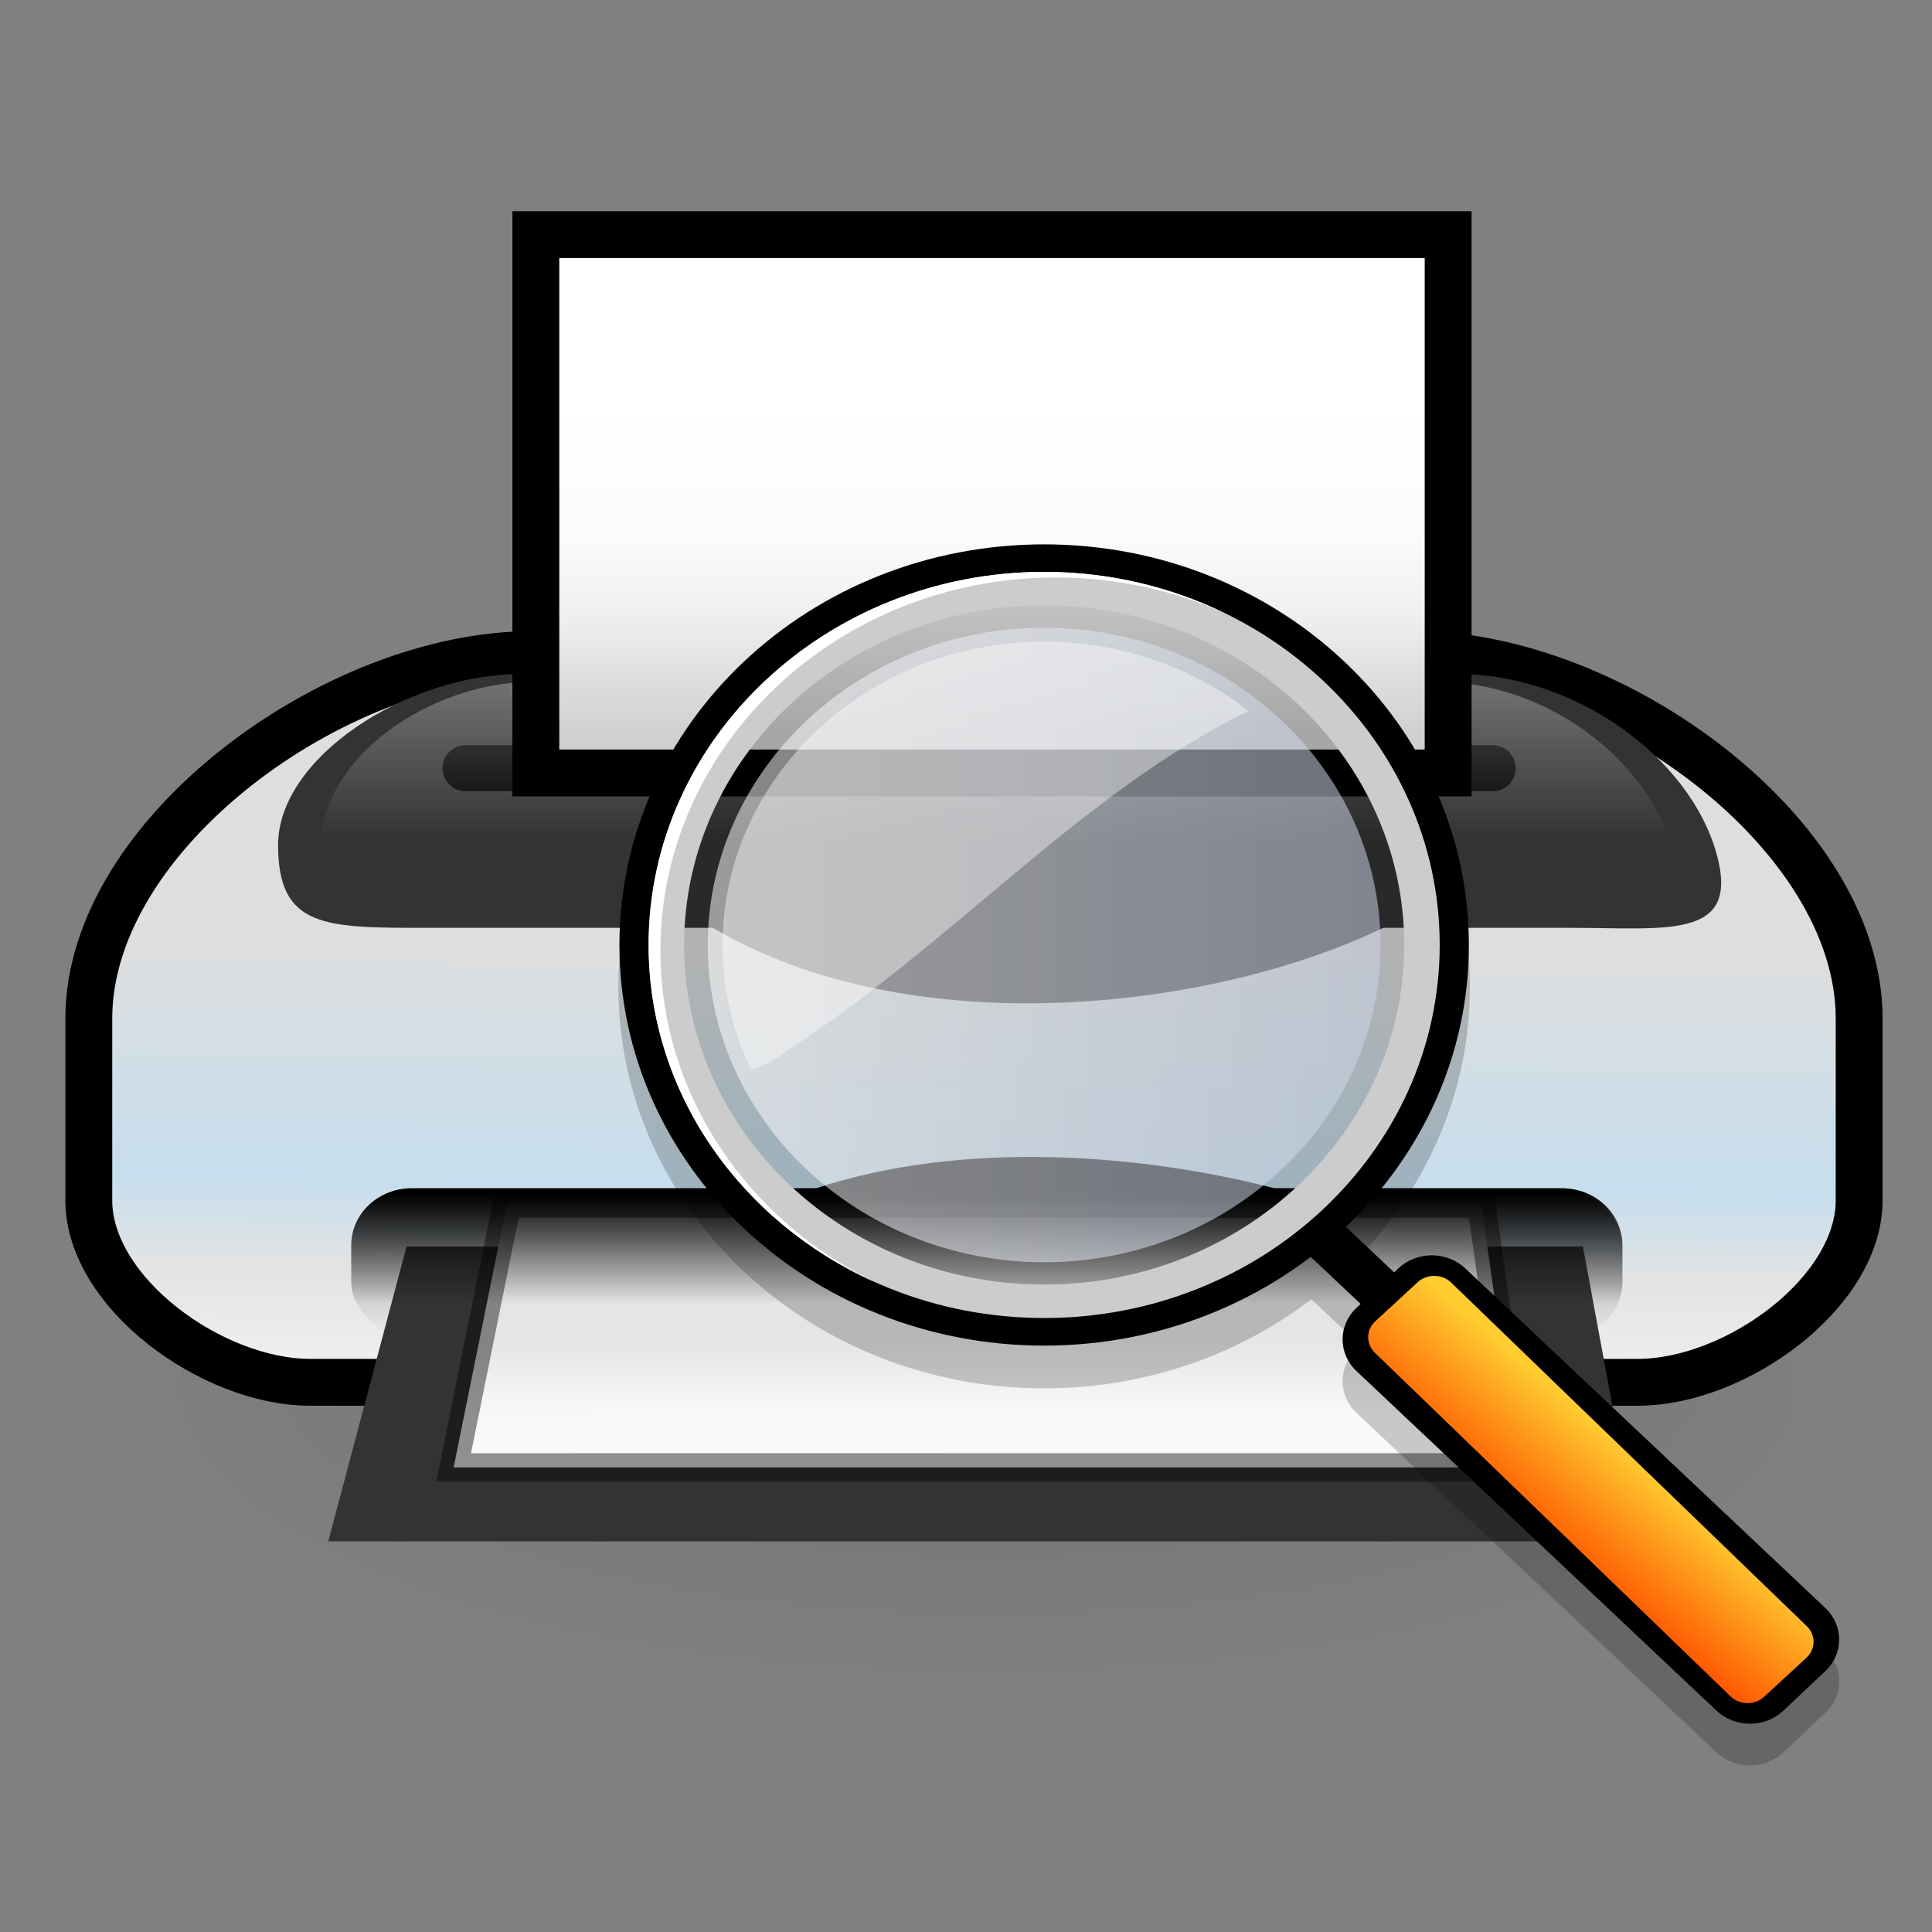 <?xml version="1.0" encoding="UTF-8" standalone="no"?>
<!-- Created with Inkscape (http://www.inkscape.org/) -->
<svg
   xmlns:dc="http://purl.org/dc/elements/1.1/"
   xmlns:cc="http://creativecommons.org/ns#"
   xmlns:rdf="http://www.w3.org/1999/02/22-rdf-syntax-ns#"
   xmlns:svg="http://www.w3.org/2000/svg"
   xmlns="http://www.w3.org/2000/svg"
   xmlns:xlink="http://www.w3.org/1999/xlink"
   xmlns:sodipodi="http://sodipodi.sourceforge.net/DTD/sodipodi-0.dtd"
   xmlns:inkscape="http://www.inkscape.org/namespaces/inkscape"
   id="svg1568"
   sodipodi:version="0.32"
   inkscape:version="0.46"
   width="128"
   height="128"
   sodipodi:docbase="/usr/share/icons/dlg-etiquette/scalable/stock"
   sodipodi:docname="print-preview.svg"
   inkscape:output_extension="org.inkscape.output.svg.inkscape"
   version="1.0">
  <rect width="100%" height="100%" fill="#808080" stroke="none"/>
  <defs
     id="defs1570">
    <inkscape:perspective
       sodipodi:type="inkscape:persp3d"
       inkscape:vp_x="0 : 80 : 1"
       inkscape:vp_y="0 : 1000 : 0"
       inkscape:vp_z="160 : 80 : 1"
       inkscape:persp3d-origin="80 : 53.333333 : 1"
       id="perspective13154" />
    <linearGradient
       id="linearGradient2201">
      <stop
         offset="0"
         style="stop-color:#ffffff;stop-opacity:0.534;"
         id="stop2203" />
      <stop
         offset="1"
         style="stop-color:#cbd5e8;stop-opacity:0.534;"
         id="stop2202" />
    </linearGradient>
    <linearGradient
       inkscape:collect="always"
       id="linearGradient84">
      <stop
         style="stop-color:#000000;stop-opacity:1;"
         offset="0"
         id="stop85" />
      <stop
         style="stop-color:#000000;stop-opacity:0;"
         offset="1"
         id="stop86" />
    </linearGradient>
    <linearGradient
       id="linearGradient1492">
      <stop
         style="stop-color:#e5e5e5;stop-opacity:1;"
         offset="0"
         id="stop1493" />
      <stop
         style="stop-color:#f9f9f9;stop-opacity:1;"
         offset="0.349"
         id="stop1496" />
      <stop
         style="stop-color:#ffffff;stop-opacity:1;"
         offset="1"
         id="stop1494" />
    </linearGradient>
    <linearGradient
       inkscape:collect="always"
       xlink:href="#linearGradient1492"
       id="linearGradient7980"
       x1="76.924"
       y1="78.525"
       x2="76.924"
       y2="40.787"
       gradientTransform="matrix(0.973,0,0,0.582,2.022,2.58)"
       gradientUnits="userSpaceOnUse" />
    <linearGradient
       inkscape:collect="always"
       id="linearGradient2529">
      <stop
         style="stop-color:#ffffff;stop-opacity:0;"
         offset="0"
         id="stop2530" />
      <stop
         style="stop-color:#fff;stop-opacity:1;"
         offset="1"
         id="stop2532" />
    </linearGradient>
    <linearGradient
       inkscape:collect="always"
       xlink:href="#linearGradient2529"
       id="linearGradient7987"
       x1="33.682"
       y1="174.263"
       x2="33.682"
       y2="121.156"
       gradientTransform="matrix(1.903,0,0,0.335,-1.56,-2.721)"
       gradientUnits="userSpaceOnUse" />
    <linearGradient
       id="linearGradient2541">
      <stop
         style="stop-color:#000000;stop-opacity:0;"
         offset="0"
         id="stop2542" />
      <stop
         style="stop-color:#000000;stop-opacity:0.551;"
         offset="1"
         id="stop2543" />
    </linearGradient>
    <linearGradient
       inkscape:collect="always"
       xlink:href="#linearGradient2541"
       id="linearGradient7975"
       x1="31.096"
       y1="330.081"
       x2="31.503"
       y2="286.771"
       gradientTransform="matrix(2.323,0,0,0.275,-2.382,-2.009)"
       gradientUnits="userSpaceOnUse" />
    <linearGradient
       id="linearGradient1568">
      <stop
         style="stop-color:#dedede;stop-opacity:1;"
         offset="0"
         id="stop1569" />
      <stop
         style="stop-color:#c6deee;stop-opacity:1;"
         offset="0.429"
         id="stop1574" />
      <stop
         style="stop-color:#e3e3e3;stop-opacity:1;"
         offset="0.586"
         id="stop3320" />
      <stop
         style="stop-color:#ffffff;stop-opacity:1;"
         offset="1"
         id="stop1570" />
    </linearGradient>
    <linearGradient
       xlink:href="#linearGradient1568"
       id="linearGradient1495"
       x1="73.818"
       y1="125.536"
       x2="71.848"
       y2="196.421"
       gradientTransform="matrix(1.232,0,0,0.518,-2.382,-2.009)"
       gradientUnits="userSpaceOnUse" />
    <linearGradient
       id="linearGradient1806">
      <stop
         style="stop-color:#000000;stop-opacity:0.531;"
         offset="0"
         id="stop1807" />
      <stop
         style="stop-color:#000000;stop-opacity:0.073;"
         offset="0.648"
         id="stop3276" />
      <stop
         style="stop-color:#000000;stop-opacity:0;"
         offset="1"
         id="stop1808" />
    </linearGradient>
    <radialGradient
       xlink:href="#linearGradient1806"
       id="radialGradient1505"
       cx="24.826"
       cy="176.564"
       r="51.668"
       fx="27.01"
       fy="137.434"
       gradientUnits="userSpaceOnUse" />
    <linearGradient
       inkscape:collect="always"
       xlink:href="#linearGradient1492"
       id="linearGradient1743"
       gradientTransform="matrix(1.605,0,0,0.398,-2.382,-2.009)"
       x1="48.756"
       y1="228.231"
       x2="49.343"
       y2="263.546"
       gradientUnits="userSpaceOnUse" />
    <radialGradient
       inkscape:collect="always"
       xlink:href="#linearGradient1806"
       id="radialGradient1752"
       cx="24.826"
       cy="176.564"
       fx="27.01"
       fy="137.434"
       r="51.668"
       gradientUnits="userSpaceOnUse" />
    <linearGradient
       inkscape:collect="always"
       xlink:href="#linearGradient84"
       id="linearGradient87"
       gradientTransform="matrix(2.188,0,0,0.259,2.022,1.484)"
       x1="29.849"
       y1="299.493"
       x2="29.849"
       y2="327.795"
       gradientUnits="userSpaceOnUse" />
    <linearGradient
       inkscape:collect="always"
       xlink:href="#linearGradient2541"
       id="linearGradient99"
       gradientUnits="userSpaceOnUse"
       gradientTransform="matrix(0.935,0,0,0.523,4.473,7.202)"
       x1="85.404"
       y1="53.834"
       x2="85.404"
       y2="87.322" />
    <defs
       id="defs192">
      <linearGradient
         id="XMLID_1_"
         gradientUnits="userSpaceOnUse"
         x1="86.395"
         y1="86.276"
         x2="312.329"
         y2="312.21">
        <stop
           offset="0"
           style="stop-color:#FFFFFF"
           id="stop161" />
        <stop
           offset="1"
           style="stop-color:#99CCFF"
           id="stop162" />
      </linearGradient>
      <linearGradient
         id="XMLID_2_"
         gradientUnits="userSpaceOnUse"
         x1="211.957"
         y1="220.92"
         x2="223.183"
         y2="208.091"
         gradientTransform="matrix(1,1.2e-2,-1.2e-2,1,2.579,-2.6)">
        <stop
           offset="0"
           style="stop-color:#ff5800;stop-opacity:1;"
           id="stop173" />
        <stop
           offset="1"
           style="stop-color:#ffcc31;stop-opacity:1;"
           id="stop174" />
      </linearGradient>
      <linearGradient
         id="XMLID_3_"
         gradientUnits="userSpaceOnUse"
         x1="98.558"
         y1="135.627"
         x2="189.679"
         y2="135.627"
         spreadMethod="pad"
         xlink:href="#linearGradient2201" />
    </defs>
    <sodipodi:namedview
       id="namedview1166"
       inkscape:zoom="5.2885695"
       inkscape:cx="4.9960863"
       inkscape:cy="24.856355"
       inkscape:window-width="640"
       inkscape:window-height="538"
       inkscape:window-x="0"
       inkscape:window-y="26"
       inkscape:current-layer="svg153" />
    <linearGradient
       inkscape:collect="always"
       xlink:href="#XMLID_2_"
       id="linearGradient1566"
       gradientUnits="userSpaceOnUse"
       gradientTransform="matrix(0.631,7.573896e-3,-7.573896e-3,0.631,-154.753,-27.926)"
       x1="211.957"
       y1="220.92"
       x2="223.183"
       y2="208.091" />
    <linearGradient
       inkscape:collect="always"
       xlink:href="#linearGradient2201"
       id="linearGradient1567"
       gradientUnits="userSpaceOnUse"
       x1="98.558"
       y1="135.627"
       x2="189.679"
       y2="135.627"
       gradientTransform="matrix(0.631,0,0,0.631,-156.38,-26.285)" />
    <linearGradient
       inkscape:collect="always"
       xlink:href="#XMLID_2_"
       id="linearGradient1159"
       gradientUnits="userSpaceOnUse"
       gradientTransform="matrix(0.631,7.573896e-3,-7.573896e-3,0.631,-154.753,-27.926)"
       x1="211.957"
       y1="220.92"
       x2="223.183"
       y2="208.091" />
    <linearGradient
       inkscape:collect="always"
       xlink:href="#linearGradient2201"
       id="linearGradient1160"
       gradientUnits="userSpaceOnUse"
       gradientTransform="matrix(0.631,0,0,0.631,-156.38,-26.285)"
       x1="98.558"
       y1="135.627"
       x2="189.679"
       y2="135.627" />
  </defs>
  <sodipodi:namedview
     id="base"
     pagecolor="#ffffff"
     bordercolor="#666666"
     borderopacity="1.0"
     inkscape:pageopacity="0.0"
     inkscape:pageshadow="2"
     inkscape:zoom="2.8284271"
     inkscape:cx="51.744726"
     inkscape:cy="69.948987"
     inkscape:window-width="1280"
     inkscape:window-height="939"
     inkscape:window-x="0"
     inkscape:window-y="31"
     inkscape:current-layer="svg1568"
     showgrid="false" />
  <path
     sodipodi:type="arc"
     style="fill:url(#radialGradient1752);fill-opacity:0.75;fill-rule:evenodd;stroke-width:1pt"
     id="path1809"
     sodipodi:cx="25.912205"
     sodipodi:cy="175.83524"
     sodipodi:rx="56.143108"
     sodipodi:ry="56.143108"
     d="M 82.055,175.835 A 56.143,56.143 0 1 1 -30.231,175.835 A 56.143,56.143 0 1 1 82.055,175.835 z"
     transform="matrix(1.103,0,0,0.392,37.846,23.344)" />
  <path
     sodipodi:type="arc"
     style="fill:url(#radialGradient1505);fill-opacity:0.75;fill-rule:evenodd;stroke-width:1pt"
     id="path8072"
     sodipodi:cx="25.912205"
     sodipodi:cy="175.83524"
     sodipodi:rx="56.143108"
     sodipodi:ry="56.143108"
     d="M 82.055,175.835 A 56.143,56.143 0 1 1 -30.231,175.835 A 56.143,56.143 0 1 1 82.055,175.835 z"
     transform="matrix(1.09,0,0,0.226,38.028,46.857)" />
  <path
     style="fill:url(#linearGradient1495);fill-opacity:1;fill-rule:evenodd;stroke:#000000;stroke-width:3.105;stroke-linecap:butt;stroke-linejoin:miter;stroke-miterlimit:4;stroke-dasharray:none;stroke-opacity:1"
     d="M 5.884,67.476 L 5.884,79.529 C 5.884,85.641 14.06,91.581 20.545,91.581 L 35.206,91.581 L 49.867,91.581 L 64.528,91.581 L 79.189,91.581 L 93.851,91.581 L 108.512,91.581 C 114.996,91.581 123.173,85.641 123.173,79.529 L 123.173,67.476 C 123.173,55.251 106.819,43.371 93.851,43.371 L 79.189,43.371 L 64.528,43.371 L 49.867,43.371 L 35.206,43.371 C 22.237,43.371 5.884,55.251 5.884,67.476 z"
     id="rect7969"
     sodipodi:nodetypes="czzccccczzzzccczz" />
  <path
     style="fill:#333333;fill-opacity:1;fill-rule:evenodd;stroke:none;stroke-width:0.962pt;stroke-linecap:butt;stroke-linejoin:miter;stroke-opacity:1"
     d="M 18.424,55.982 C 18.424,61.49 21.526,61.472 28.295,61.472 L 47.239,61.472 C 60.326,69.223 80.264,66.962 91.638,61.472 L 104.073,61.472 C 110.504,61.472 115.354,62.287 113.708,56.498 C 111.903,50.147 104.336,44.659 96.585,44.659 L 34.505,44.659 C 26.981,44.659 18.424,50.176 18.424,55.982 z"
     id="path7972"
     sodipodi:nodetypes="czcczzzzz" />
  <rect
     style="fill:url(#linearGradient7975);fill-opacity:0.75;fill-rule:evenodd;stroke:none;stroke-width:1pt;stroke-linecap:butt;stroke-linejoin:miter;stroke-opacity:1"
     id="rect7973"
     width="84.217"
     height="9.963"
     x="23.272"
     y="78.725"
     rx="4.011"
     ry="3.781" />
  <path
     style="fill:none;fill-opacity:0.75;fill-rule:evenodd;stroke:#000000;stroke-width:3.056;stroke-linecap:round;stroke-linejoin:round;stroke-miterlimit:4;stroke-opacity:1"
     d="M 30.849,50.895 L 98.889,50.895"
     id="path7971" />
  <path
     style="fill:url(#linearGradient7987);fill-opacity:0.522;fill-rule:evenodd;stroke:none;stroke-width:0.962pt;stroke-linecap:butt;stroke-linejoin:miter;stroke-opacity:1"
     d="M 21.317,55.807 C 21.317,60.981 24.231,60.964 30.591,60.964 L 101.782,60.964 C 107.824,60.964 112.381,61.73 110.835,56.292 C 109.139,50.325 102.486,45.169 95.204,45.169 L 35.387,45.169 C 28.318,45.169 21.317,50.352 21.317,55.807 z"
     id="path7986"
     sodipodi:nodetypes="czzzzzz" />
  <rect
     style="fill:url(#linearGradient7980);fill-opacity:1;fill-rule:evenodd;stroke:#000000;stroke-width:3.105;stroke-linecap:butt;stroke-linejoin:miter;stroke-miterlimit:4;stroke-dasharray:none;stroke-opacity:1"
     id="rect7979"
     width="60.442"
     height="35.665"
     x="35.501"
     y="15.546"
     rx="0"
     ry="0" />
  <path
     style="fill:#333333;fill-opacity:1;fill-rule:evenodd;stroke:none;stroke-width:0.955pt;stroke-linecap:butt;stroke-linejoin:miter;stroke-opacity:1"
     d="M 26.933,82.587 L 21.748,102.12 L 27.169,102.12 L 103.065,102.12 L 108.486,102.12 L 104.873,82.587 L 26.933,82.587 z"
     id="rect7981"
     sodipodi:nodetypes="ccccccc" />
  <path
     style="fill:url(#linearGradient1743);fill-opacity:1;fill-rule:evenodd;stroke:#000000;stroke-width:1.882;stroke-linecap:butt;stroke-linejoin:miter;stroke-miterlimit:4;stroke-dasharray:none;stroke-opacity:0.428"
     d="M 33.591,79.737 L 30.055,97.221 L 100.623,97.221 L 98.133,79.737 L 33.591,79.737 z"
     id="rect7989"
     sodipodi:nodetypes="ccccc" />
  <path
     style="fill:url(#linearGradient87);fill-opacity:1;fill-rule:evenodd;stroke:none;stroke-width:1pt;stroke-linecap:butt;stroke-linejoin:miter;stroke-opacity:1"
     d="M 27.284,78.725 L 54.075,78.725 C 63.85,75.496 75.681,76.464 84.429,78.725 L 103.478,78.725 C 105.7,78.725 107.489,80.411 107.489,82.506 L 107.489,84.907 C 107.489,87.002 105.7,88.688 103.478,88.688 L 27.284,88.688 C 25.061,88.688 23.272,87.002 23.272,84.907 L 23.272,82.506 C 23.272,80.411 25.061,78.725 27.284,78.725 z"
     id="rect7982"
     sodipodi:nodetypes="ccccccccccc" />
  <rect
     style="opacity:0.213;fill:url(#linearGradient99);fill-opacity:1;fill-rule:evenodd;stroke:none;stroke-width:2.5;stroke-linecap:butt;stroke-linejoin:miter;stroke-miterlimit:4;stroke-opacity:0.586"
     id="rect98"
     width="58.116"
     height="32.006"
     x="36.663"
     y="18.838"
     rx="0"
     ry="0" />
  <g
     id="g1149"
     transform="matrix(0.775,0,0,0.731,119.877,19.247)">
    <path
       d="M 1.36,123.191 L -29.416,92.415 C -30.997,90.834 -33.56,90.834 -35.141,92.415 L -35.499,92.773 L -39.561,88.712 C -33.048,82.135 -29.022,73.09 -29.022,63.103 C -29.022,43.002 -45.317,26.706 -65.42,26.706 C -85.521,26.706 -101.816,43.001 -101.816,63.103 C -101.816,83.205 -85.521,99.5 -65.42,99.5 C -56.764,99.5 -48.818,96.473 -42.571,91.427 L -38.362,95.636 L -38.721,95.993 C -40.302,97.574 -40.302,100.138 -38.721,101.718 L -7.945,132.495 C -6.363,134.075 -3.801,134.075 -2.219,132.495 L 1.36,128.916 C 2.941,127.335 2.941,124.772 1.36,123.191 z"
       id="path169"
       style="opacity:0.2;stroke:none" />
    <path
       d="M -45.377,84.835 L -32.995,97.217 L -30.132,94.355 L -42.514,81.973 L -45.377,84.835 z"
       id="path170"
       style="stroke:none"
       sodipodi:nodetypes="ccccc" />
    <path
       d="M -38.721,92.207 C -40.302,93.788 -40.302,96.351 -38.721,97.932 L -7.945,128.708 C -6.363,130.289 -3.801,130.289 -2.219,128.708 L 1.36,125.13 C 2.941,123.548 2.941,120.985 1.36,119.404 L -29.416,88.628 C -30.997,87.047 -33.56,87.047 -35.141,88.628 L -38.721,92.207 z"
       id="path171"
       style="fill:#000000;fill-opacity:1;stroke:none" />
    <path
       d="M -30.623,89.915 C -31.403,89.116 -32.688,89.101 -33.486,89.881 L -37.107,93.417 C -37.906,94.196 -37.921,95.481 -37.142,96.279 L -6.737,127.421 C -5.958,128.22 -4.673,128.235 -3.875,127.455 L -0.254,123.92 C 0.546,123.141 0.561,121.856 -0.219,121.058 L -30.623,89.915 z"
       id="path178"
       style="fill:url(#linearGradient1159);stroke:none" />
    <path
       d="M -99.728,59.317 C -99.728,78.265 -84.368,93.626 -65.42,93.626 C -46.471,93.626 -31.11,78.265 -31.11,59.317 C -31.11,40.369 -46.471,25.008 -65.42,25.008 C -84.367,25.008 -99.728,40.369 -99.728,59.317 z"
       id="path179"
       style="fill:none;stroke:#000000;stroke-width:4;stroke-miterlimit:4;stroke-opacity:1" />
    <path
       style="fill:#cccccc;stroke:none"
       d="M -65.416,25.501 C -84.063,25.501 -99.229,40.667 -99.229,59.314 C -99.229,77.96 -84.062,93.126 -65.416,93.126 C -46.77,93.126 -31.604,77.96 -31.604,59.314 C -31.604,40.667 -46.77,25.501 -65.416,25.501 z M -65.416,28.532 C -48.444,28.532 -34.635,42.342 -34.635,59.314 C -34.635,76.287 -48.444,90.095 -65.416,90.095 C -82.388,90.095 -96.198,76.287 -96.198,59.314 C -96.198,42.342 -82.388,28.532 -65.416,28.532 z"
       id="path180" />
    <path
       d="M -98.224,59.823 C -98.224,41.177 -83.053,26.007 -64.407,26.007 C -59.247,26.007 -54.356,27.173 -49.976,29.248 C -54.61,26.859 -59.857,25.501 -65.42,25.501 C -84.066,25.501 -99.236,40.671 -99.236,59.317 C -99.236,72.805 -91.298,84.468 -79.85,89.892 C -90.749,84.272 -98.224,72.907 -98.224,59.823 z"
       id="path181"
       style="fill:#ffffff;stroke:none" />
    <path
       d="M -94.175,59.317 C -94.175,75.173 -81.275,88.073 -65.419,88.073 C -49.563,88.073 -36.662,75.173 -36.662,59.317 C -36.662,43.461 -49.562,30.561 -65.419,30.561 C -81.275,30.561 -94.175,43.461 -94.175,59.317 z"
       id="path189"
       style="fill:url(#linearGradient1160);stroke:none" />
    <path
       d="M -92.912,59.317 C -92.912,63.356 -92.03,67.19 -90.459,70.647 C -89.423,70.284 -88.453,69.766 -87.584,69.02 C -73.644,59.59 -62.099,45.368 -47.935,38.115 C -52.691,34.187 -58.784,31.824 -65.42,31.824 C -80.58,31.824 -92.912,44.157 -92.912,59.317 z"
       id="path190"
       style="fill:#ffffff;fill-opacity:0.408;stroke:none" />
  </g>
</svg>
